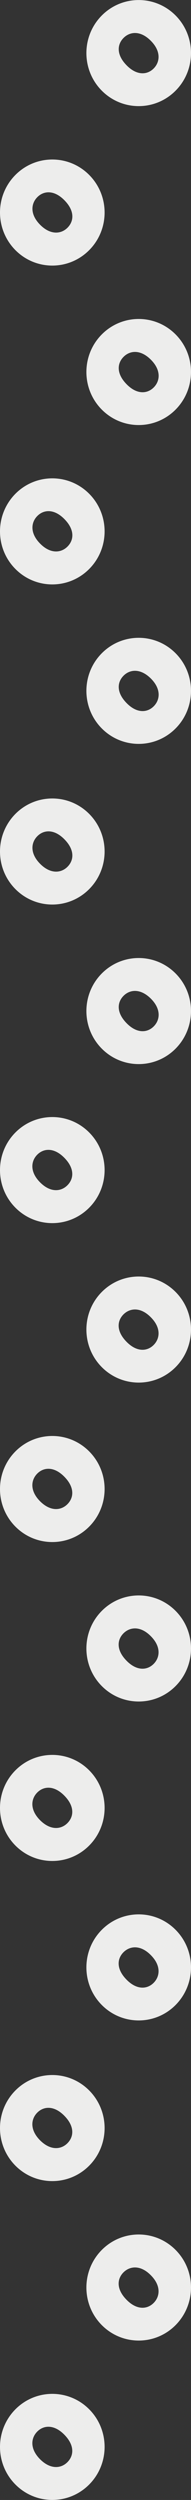 <?xml version="1.0" encoding="utf-8"?>
<!-- Generator: Adobe Illustrator 25.2.3, SVG Export Plug-In . SVG Version: 6.00 Build 0)  -->
<svg version="1.1" id="Layer_1" xmlns="http://www.w3.org/2000/svg" xmlns:xlink="http://www.w3.org/1999/xlink" x="0px" y="0px"
	 viewBox="0 0 224.4 2922.3" style="enable-background:new 0 0 224.4 2922.3;" xml:space="preserve">
<rect x="0" y="0" width="224.4" height="2922.3" fill="#333333" stroke="none"/>
<style type="text/css">
	.st0{fill:#EDEDEC;}
</style>
<path class="st0" d="M18,1411.6c24,24.2,62.9,24.2,86.9,0s24-63.5,0-87.7s-62.9-24.2-86.9,0S-6,1387.4,18,1411.6z M47,1382
	c-12-12.1-10.8-24.6-3.3-32.2s19.7-8.7,31.8,3.5c12.2,12.3,11.5,24.3,3.8,32.1C71.8,1393,59.3,1394.4,47,1382z"/>
<path class="st0" d="M206.4,1510.3c-24-24.2-62.9-24.2-86.9,0s-24,63.5,0,87.7s62.9,24.2,86.9,0S230.4,1534.5,206.4,1510.3z
	 M177.3,1539.9c12,12.1,10.8,24.6,3.3,32.2s-19.7,8.7-31.8-3.5c-12.2-12.3-11.5-24.3-3.8-32.1
	C152.6,1528.9,165.1,1527.5,177.3,1539.9z"/>
<path class="st0" d="M18,1784.4c24,24.2,62.9,24.2,86.9,0s24-63.5,0-87.7s-62.9-24.2-86.9,0C-6,1720.9-6,1760.2,18,1784.4z
	 M47,1754.8c-12-12.1-10.8-24.6-3.3-32.2s19.7-8.7,31.8,3.5c12.2,12.3,11.5,24.3,3.8,32.1C71.8,1765.8,59.3,1767.1,47,1754.8z"/>
<path class="st0" d="M206.4,1883.1c-24-24.2-62.9-24.2-86.9,0s-24,63.5,0,87.7s62.9,24.2,86.9,0
	C230.4,1946.6,230.4,1907.3,206.4,1883.1z M177.3,1912.7c12,12.1,10.8,24.6,3.3,32.2s-19.7,8.7-31.8-3.5
	c-12.2-12.3-11.5-24.3-3.8-32.1C152.6,1901.7,165.1,1900.3,177.3,1912.7z"/>
<path class="st0" d="M18,2157.2c24,24.2,62.9,24.2,86.9,0s24-63.5,0-87.7s-62.9-24.2-86.9,0S-6,2133,18,2157.2z M47,2127.6
	c-12-12.1-10.8-24.6-3.3-32.2s19.7-8.7,31.8,3.5c12.2,12.3,11.5,24.3,3.8,32.1C71.8,2138.6,59.3,2139.9,47,2127.6z"/>
<path class="st0" d="M206.4,2255.9c-24-24.2-62.9-24.2-86.9,0s-24,63.5,0,87.7s62.9,24.2,86.9,0
	C230.4,2319.3,230.4,2280.1,206.4,2255.9z M177.3,2285.5c12,12.1,10.8,24.6,3.3,32.2s-19.7,8.7-31.8-3.5
	c-12.2-12.3-11.5-24.3-3.8-32.1C152.6,2274.5,165.1,2273.1,177.3,2285.5z"/>
<path class="st0" d="M18,2531.4c24,24.2,62.9,24.2,86.9,0s24-63.5,0-87.7s-62.9-24.2-86.9,0S-6,2507.2,18,2531.4z M47,2501.8
	c-12-12.1-10.8-24.6-3.3-32.2s19.7-8.7,31.8,3.5c12.2,12.3,11.5,24.3,3.8,32.1C71.8,2512.8,59.3,2514.1,47,2501.8z"/>
<path class="st0" d="M206.4,2630.1c-24-24.2-62.9-24.2-86.9,0s-24,63.5,0,87.7s62.9,24.2,86.9,0
	C230.4,2693.5,230.4,2654.3,206.4,2630.1z M177.3,2659.7c12,12.1,10.8,24.6,3.3,32.2s-19.7,8.7-31.8-3.5
	c-12.2-12.3-11.5-24.3-3.8-32.1C152.6,2648.7,165.1,2647.3,177.3,2659.7z"/>
<path class="st0" d="M18,2904.1c24,24.2,62.9,24.2,86.9,0s24-63.5,0-87.7s-62.9-24.2-86.9,0C-6,2840.7-6,2879.9,18,2904.1z
	 M47,2874.6c-12-12.1-10.8-24.6-3.3-32.2s19.7-8.7,31.8,3.5c12.2,12.3,11.5,24.3,3.8,32.1C71.8,2885.6,59.3,2886.9,47,2874.6z"/>
<path class="st0" d="M206.4,18.2c-24-24.2-62.9-24.2-86.9,0s-24,63.5,0,87.7s62.9,24.2,86.9,0S230.4,42.4,206.4,18.2z M177.3,47.8
	c12,12.1,10.8,24.6,3.3,32.2s-19.7,8.6-31.7-3.5c-12.2-12.3-11.5-24.3-3.8-32.1C152.6,36.8,165.1,35.4,177.3,47.8z"/>
<path class="st0" d="M18,292.3c24,24.2,62.9,24.2,86.9,0c24-24.2,24-63.5,0-87.7s-62.9-24.2-86.9,0S-6,268,18,292.3z M47.1,262.7
	c-12-12.1-10.8-24.6-3.3-32.2s19.7-8.7,31.8,3.5c12.2,12.3,11.5,24.3,3.8,32.1C71.9,273.7,59.3,275,47.1,262.7z"/>
<path class="st0" d="M206.4,391c-24-24.2-62.9-24.2-86.9,0s-24,63.5,0,87.7s62.9,24.2,86.9,0C230.4,454.4,230.4,415.2,206.4,391z
	 M177.4,420.6c12,12.1,10.8,24.6,3.3,32.2s-19.7,8.7-31.8-3.5c-12.2-12.3-11.5-24.3-3.8-32.1C152.6,409.6,165.1,408.2,177.4,420.6z"
	/>
<path class="st0" d="M18,665c24,24.2,62.9,24.2,86.9,0s24-63.5,0-87.7s-62.9-24.2-86.9,0C-6,601.6-6,640.8,18,665z M47.1,635.4
	c-12-12.1-10.8-24.6-3.3-32.2s19.7-8.7,31.8,3.5c12.2,12.3,11.5,24.3,3.8,32.1C71.9,646.4,59.3,647.8,47.1,635.4z"/>
<path class="st0" d="M206.4,763.7c-24-24.2-62.9-24.2-86.9,0s-24,63.5,0,87.7s62.9,24.2,86.9,0S230.4,787.9,206.4,763.7z
	 M177.4,793.3c12,12.1,10.8,24.6,3.3,32.2s-19.7,8.7-31.8-3.5c-12.2-12.3-11.5-24.3-3.8-32.1C152.6,782.3,165.1,781,177.4,793.3z"/>
<path class="st0" d="M18,1039.2c24,24.2,62.9,24.2,86.9,0s24-63.5,0-87.7s-62.9-24.2-86.9,0C-6,975.8-6,1015,18,1039.2z
	 M47.1,1009.7c-12-12.1-10.8-24.6-3.3-32.2s19.7-8.7,31.8,3.5c12.2,12.3,11.5,24.3,3.8,32.1C71.9,1020.7,59.3,1022,47.1,1009.7z"/>
<path class="st0" d="M206.4,1138c-24-24.2-62.9-24.2-86.9,0s-24,63.5,0,87.7s62.9,24.2,86.9,0C230.4,1201.4,230.4,1162.2,206.4,1138
	z M177.4,1167.5c12,12.1,10.8,24.6,3.3,32.2s-19.7,8.7-31.8-3.5c-12.2-12.3-11.5-24.3-3.8-32.1
	C152.6,1156.5,165.1,1155.2,177.4,1167.5z"/>
</svg>
